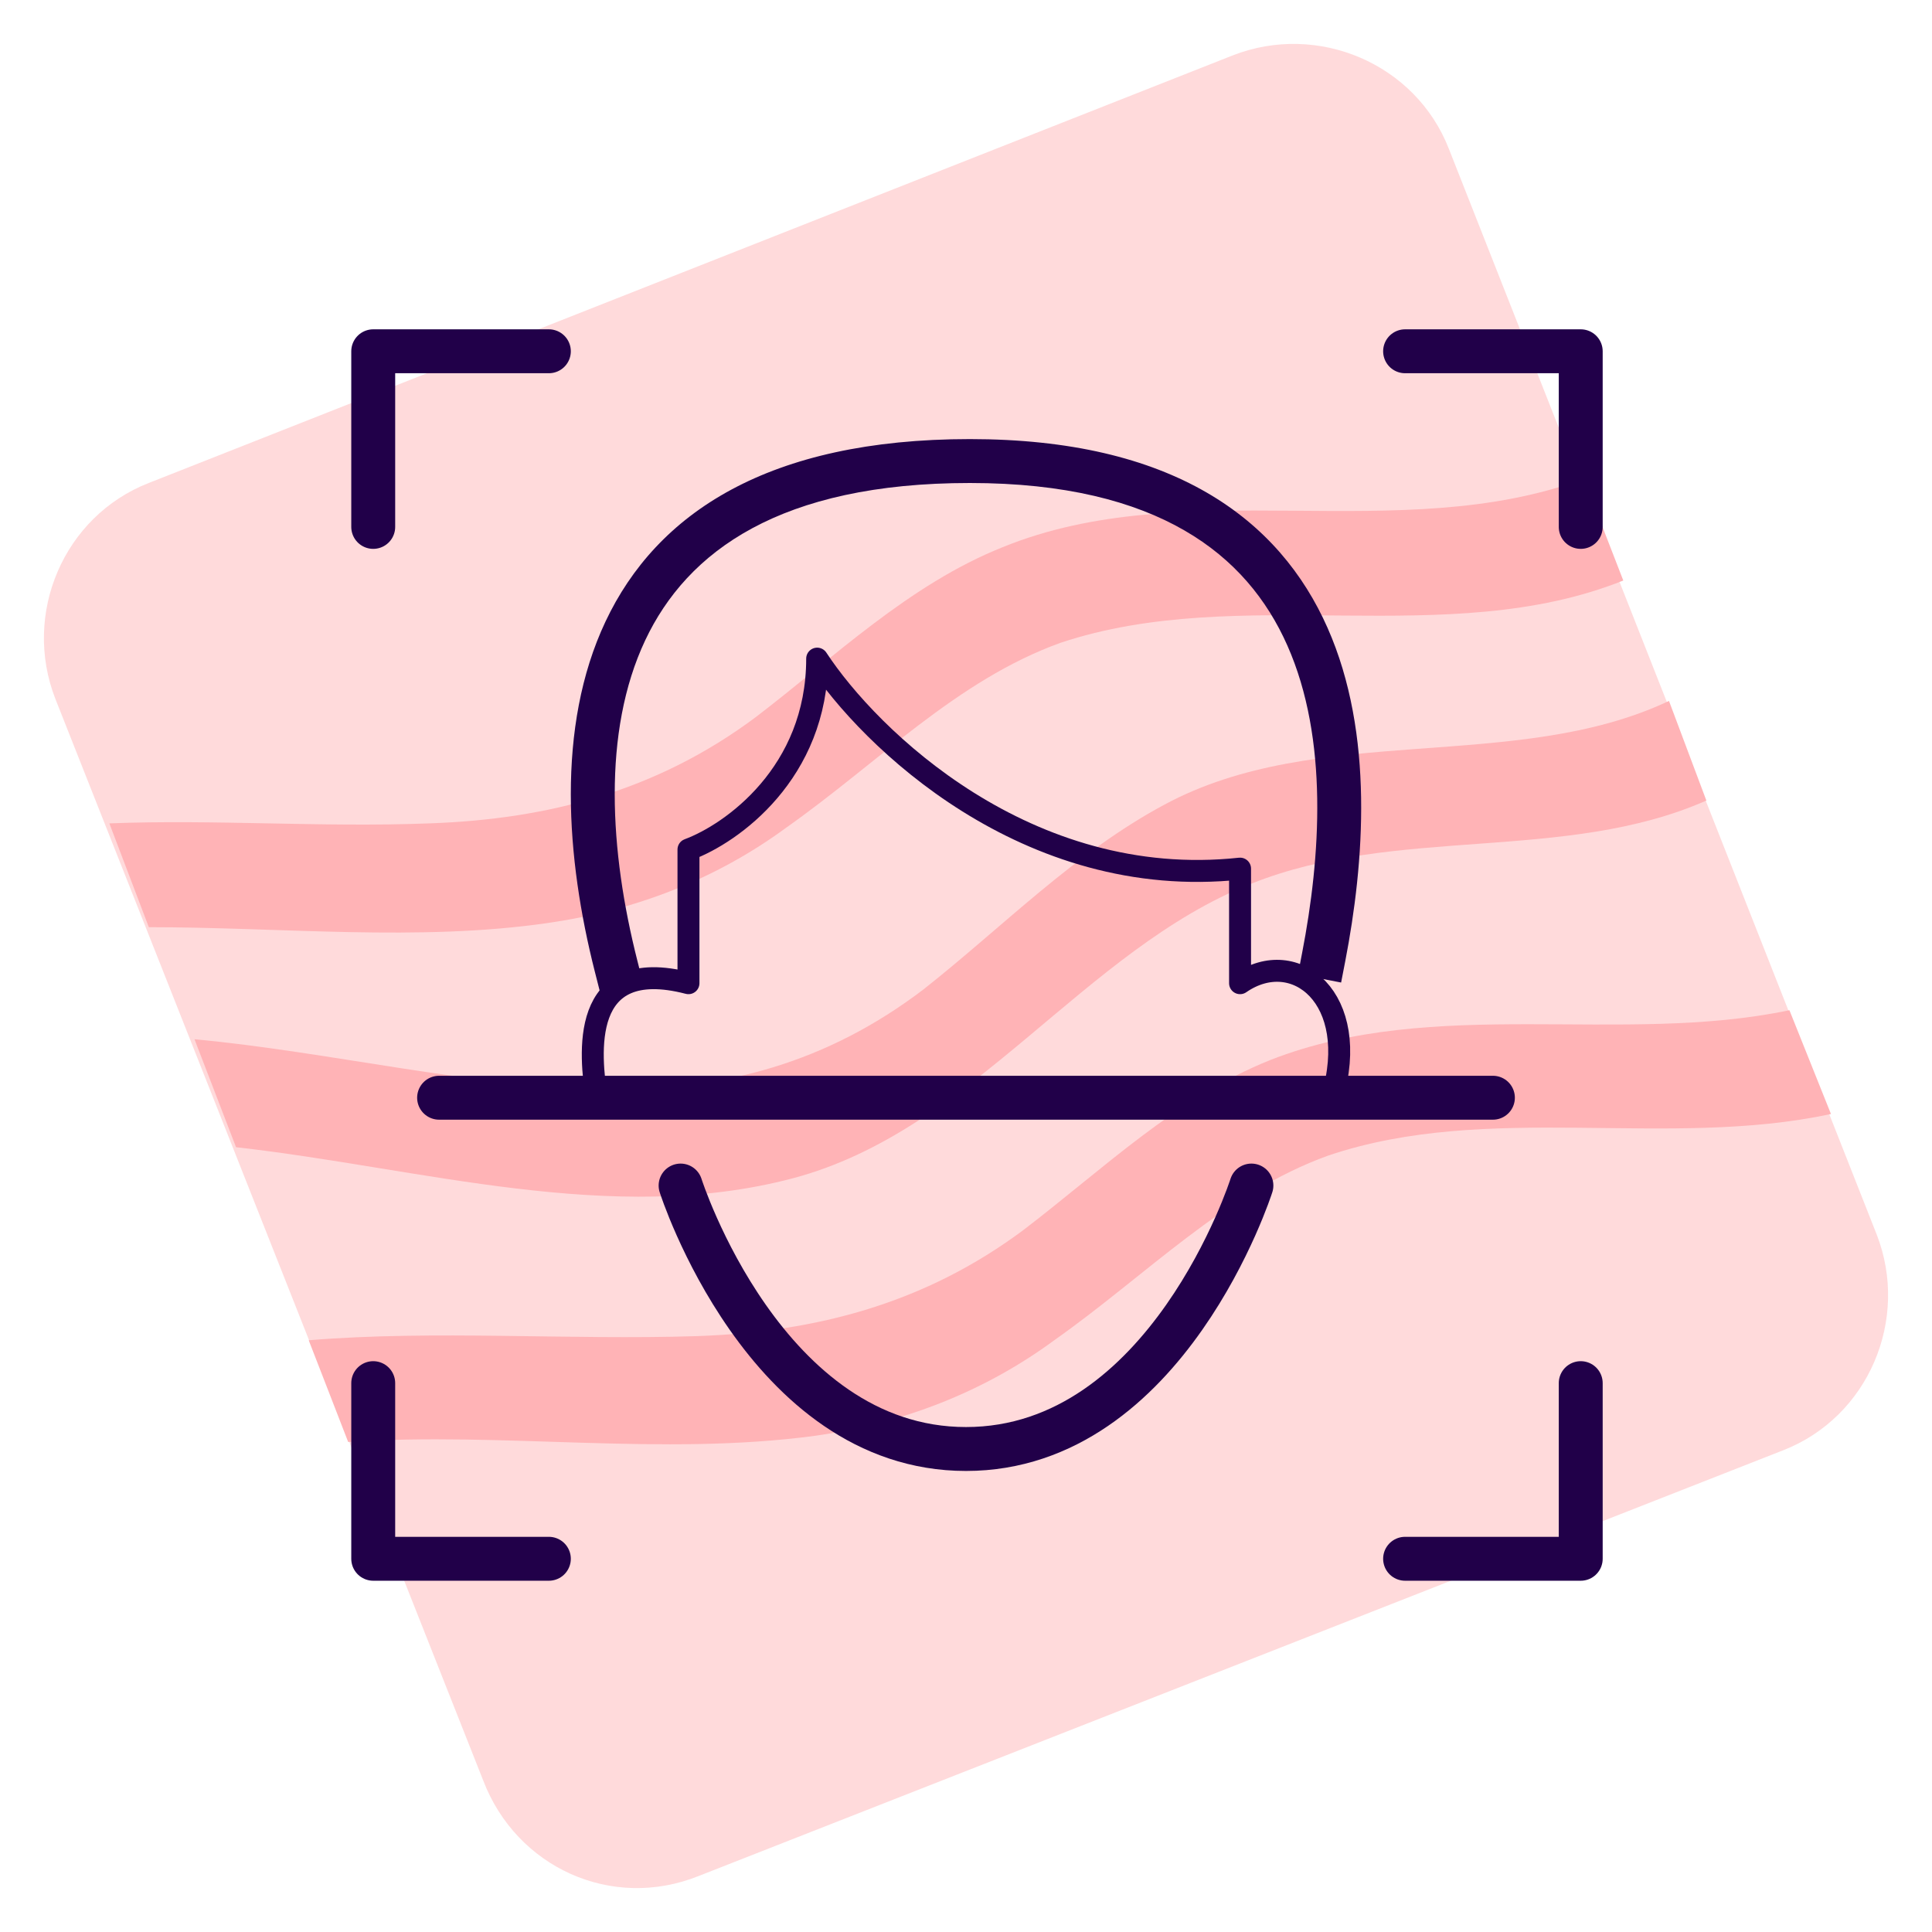 <svg width="88" height="88" viewBox="0 0 88 88" fill="none" xmlns="http://www.w3.org/2000/svg">
<path d="M22.007 81.092L2.521 31.831C1.008 27.955 2.9 23.511 6.778 21.998L56.155 2.521C60.033 1.008 64.479 2.899 65.993 6.776L85.479 56.225C86.992 60.102 85.1 64.546 81.222 66.058L31.845 85.441C27.872 87.049 23.521 85.063 22.007 81.092Z" fill="#FFDADB"/>
<path d="M81.506 46.014C73.844 47.621 65.331 45.352 57.858 48.283C53.601 49.985 50.196 53.294 46.601 56.036C42.155 59.345 37.237 60.669 31.75 60.858C25.886 61.047 19.832 60.574 14.062 61.047L15.859 65.68C22.953 65.207 30.142 66.342 37.142 65.396C41.115 64.829 44.804 63.411 48.02 61.047C52.182 58.116 55.777 54.334 60.506 52.632C67.79 50.174 75.925 52.349 83.398 50.741L81.506 46.014Z" fill="#FFB3B6"/>
<path d="M36.102 53.672C44.331 51.498 49.345 43.272 57.007 40.246C63.628 37.599 71.29 39.301 77.723 36.464L76.02 31.926C69.02 35.235 60.034 32.871 53.034 36.653C48.967 38.828 45.656 42.232 42.061 45.068C37.71 48.377 32.98 49.701 27.589 49.607C21.44 49.512 15.008 47.905 8.859 47.337L10.751 52.254C19.17 53.2 27.872 55.847 36.102 53.672Z" fill="#FFB3B6"/>
<path d="M6.779 42.232C12.833 42.232 19.076 42.894 24.94 42.043C28.913 41.475 32.602 40.057 35.819 37.693C39.981 34.762 43.575 30.98 48.305 29.279C56.534 26.537 65.899 29.657 73.939 26.442L72.142 21.809C63.723 24.929 53.98 21.525 45.656 24.929C41.4 26.631 37.994 29.94 34.4 32.682C29.954 35.992 25.035 37.315 19.549 37.504C14.63 37.693 9.806 37.315 4.981 37.504L6.779 42.232Z" fill="#FFB3B6"/>
<path d="M17 63V71H25" stroke="#210049" stroke-width="2" stroke-linecap="round" stroke-linejoin="round"/>
<path d="M72 24L72 16L64 16" stroke="#210049" stroke-width="2" stroke-linecap="round" stroke-linejoin="round"/>
<path d="M25 16L17 16L17 24" stroke="#210049" stroke-width="2" stroke-linecap="round" stroke-linejoin="round"/>
<path d="M64 71L72 71L72 63" stroke="#210049" stroke-width="2" stroke-linecap="round" stroke-linejoin="round"/>
<path d="M20 50H68" stroke="#210049" stroke-width="2" stroke-linecap="round" stroke-linejoin="round"/>
<path d="M27.172 50C26.893 48.116 26.334 43.478 31.359 44.783V38.696C33.313 37.971 37.221 35.217 37.221 30C39.594 33.623 46.768 40.609 56.483 39.565V44.783C58.995 43.044 62.01 45.478 60.67 50" stroke="#210049" stroke-linejoin="round"/>
<path d="M59.312 43.392L59.123 44.374L61.086 44.753L61.276 43.772L59.312 43.392ZM27.091 44.246L27.337 45.215L29.275 44.724L29.03 43.754L27.091 44.246ZM29.03 43.754C27.776 38.811 27.418 33.342 29.389 29.163C31.3 25.113 35.54 22 44.177 22V20C35.001 20 29.911 23.369 27.58 28.31C25.31 33.122 25.799 39.152 27.091 44.246L29.03 43.754ZM44.177 22C48.505 22 51.661 22.838 53.949 24.16C56.227 25.474 57.708 27.303 58.638 29.403C60.523 33.659 60.152 39.048 59.312 43.392L61.276 43.772C62.133 39.334 62.61 33.432 60.466 28.593C59.382 26.145 57.629 23.974 54.949 22.427C52.281 20.887 48.756 20 44.177 20V22Z" fill="#210049"/>
<path d="M31 54C31 54 34.824 66 44 66C53.176 66 57 54 57 54" stroke="#210049" stroke-width="2" stroke-linecap="round" stroke-linejoin="round"/>
</svg>
